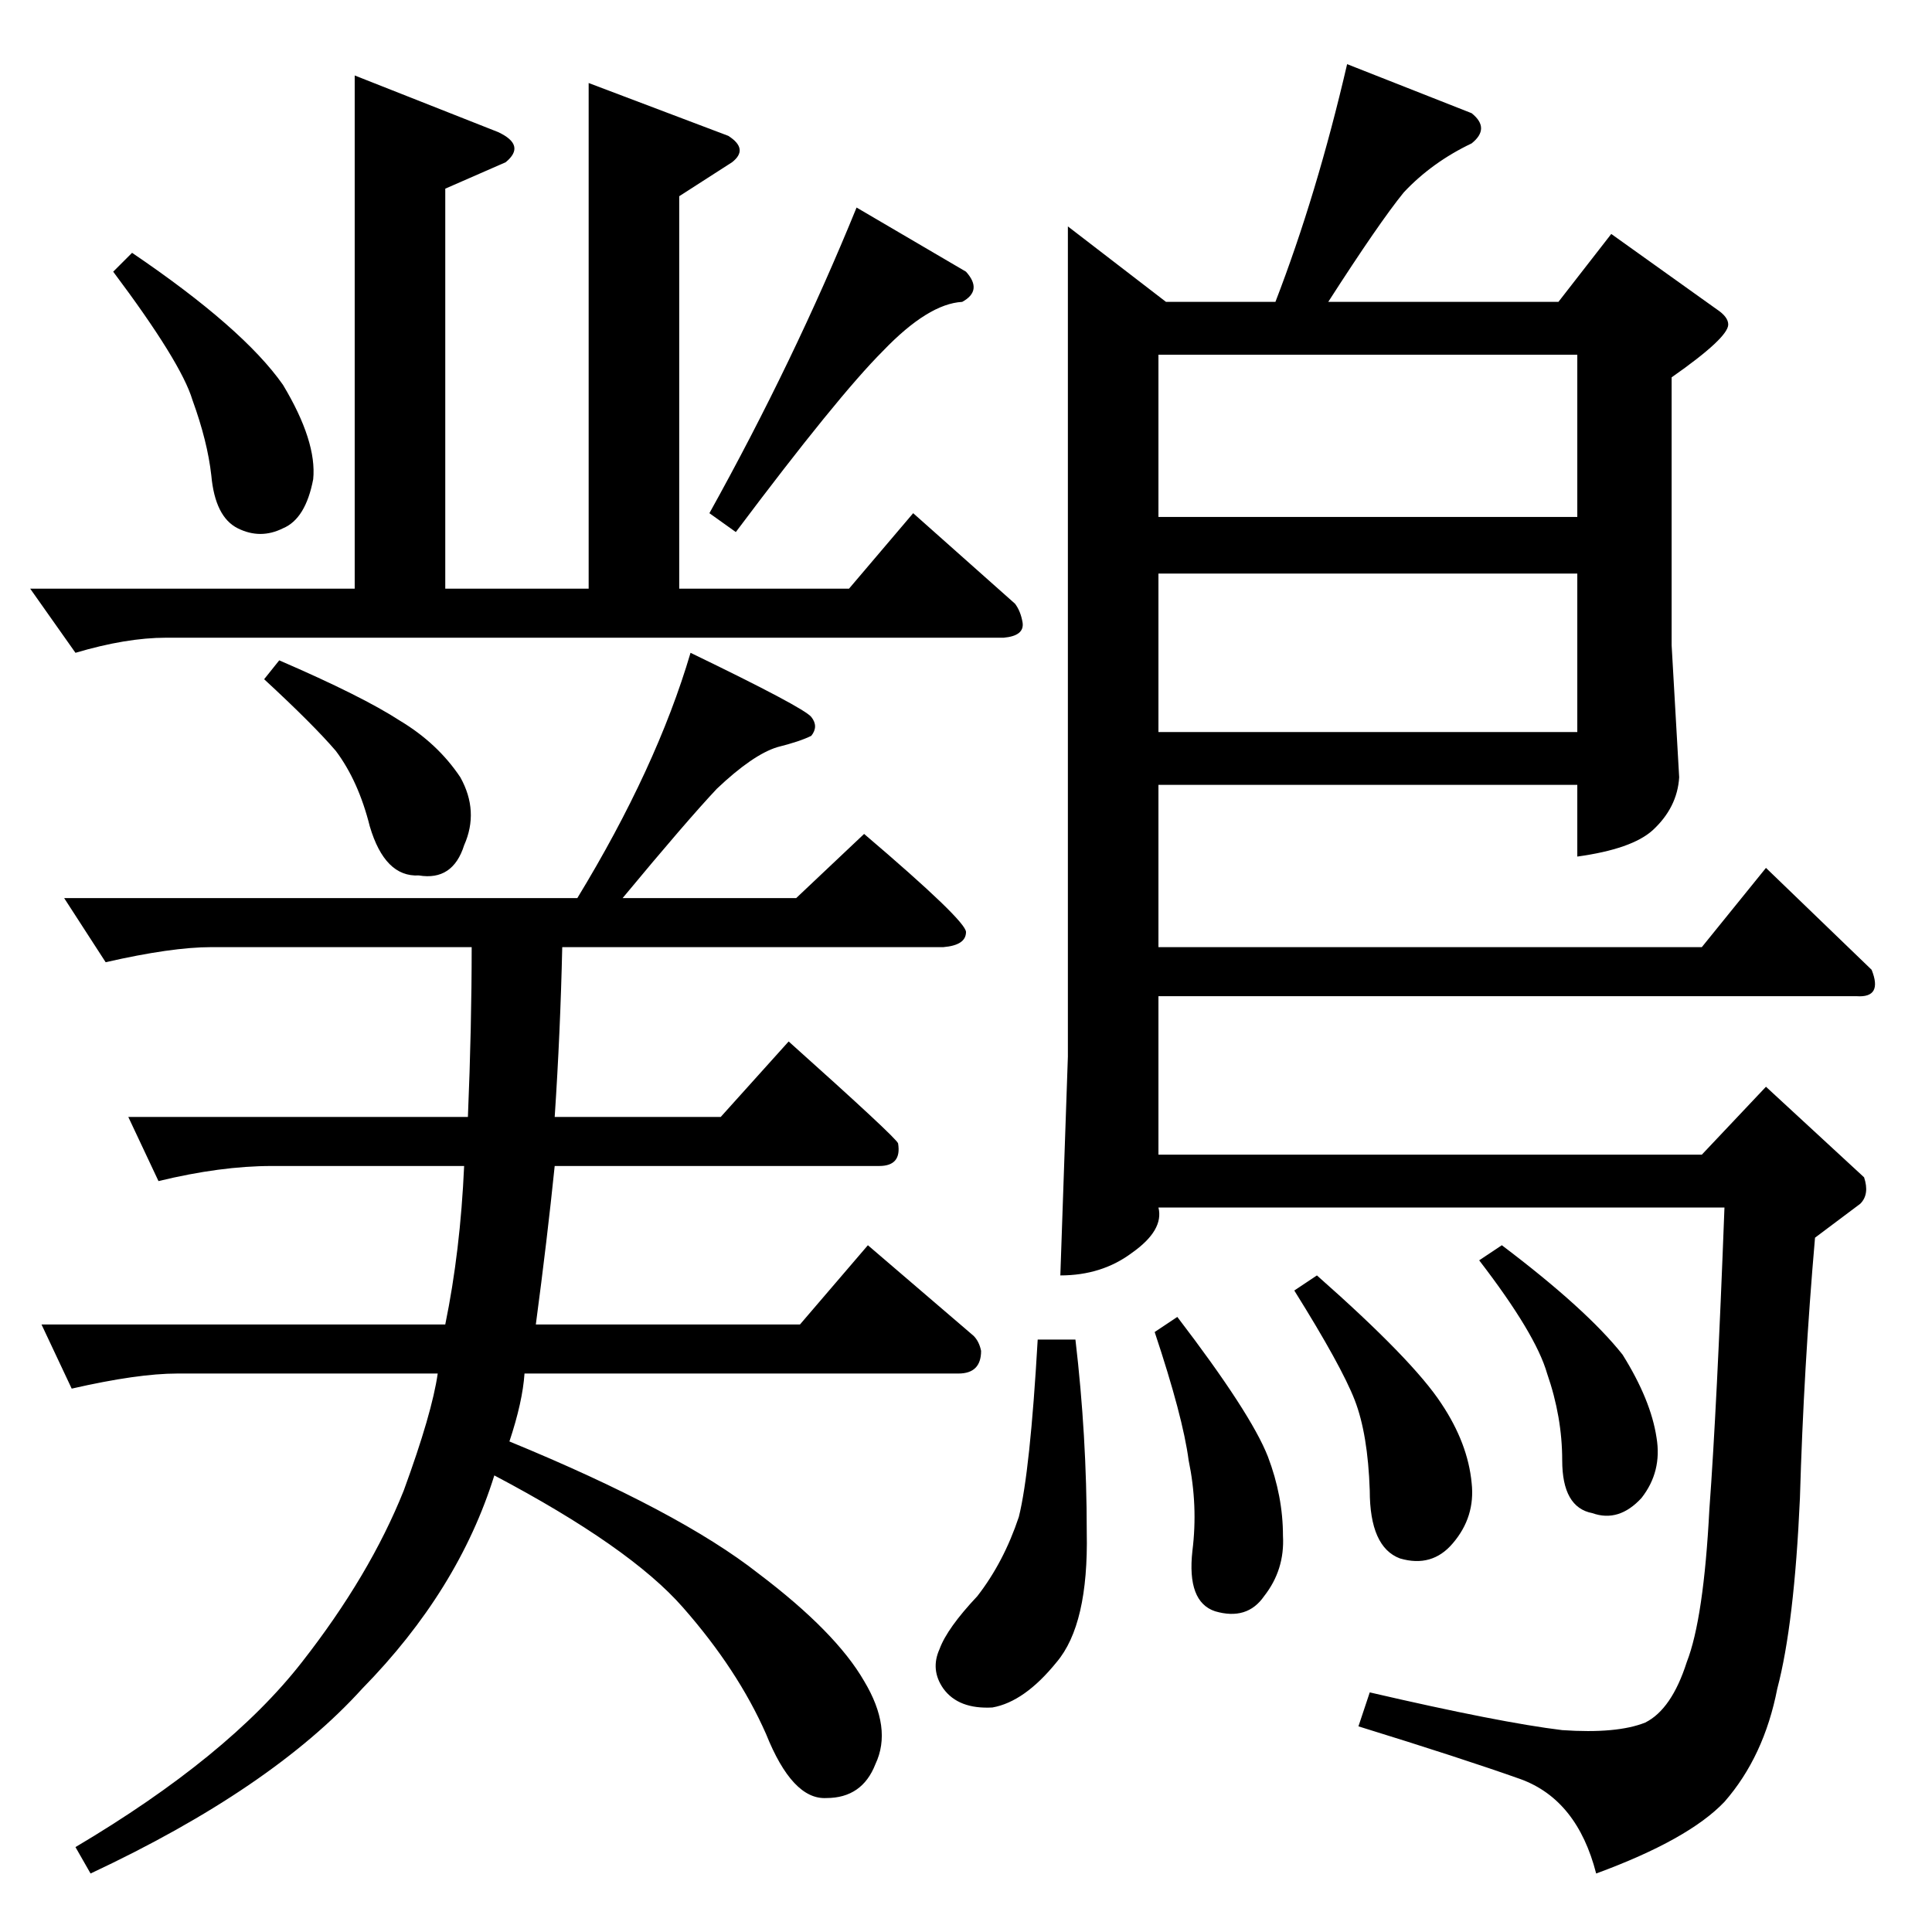 <?xml version="1.0" standalone="no"?>
<!DOCTYPE svg PUBLIC "-//W3C//DTD SVG 1.1//EN" "http://www.w3.org/Graphics/SVG/1.1/DTD/svg11.dtd" >
<svg xmlns="http://www.w3.org/2000/svg" xmlns:xlink="http://www.w3.org/1999/xlink" version="1.1" viewBox="0 -205 1024 1024">
  <g transform="matrix(1 0 0 -1 0 819)">
   <path fill="currentColor"
d="M380 606q-16 -17 -50 -58h92l36 34q54 -46 54 -52q0 -7 -12 -8h-202q-1 -45 -4 -90h88l36 40q57 -51 58 -54q2 -12 -10 -12h-172q-4 -39 -10 -84h140l36 42l56 -48q3 -3 4 -8q0 -12 -12 -12h-230q-1 -15 -8 -36q90 -37 132 -70q41 -31 56 -57q15 -25 6 -44
q-7 -18 -26 -18q-18 -1 -32 34q-15 34 -44 67q-28 32 -100 70q-19 -61 -70 -113q-48 -53 -144 -98l-8 14q81 48 120 98q36 46 54 91q15 41 18 62h-138q-21 0 -56 -8l-16 34h214q8 39 10 84h-102q-27 0 -60 -8l-16 34h180q2 48 2 90h-138q-21 0 -56 -8l-22 34h272
q42 69 60 130q60 -29 64 -34t0 -10q-6 -3 -18 -6q-13 -4 -32 -22v0v0zM140 664l8 10q44 -19 64 -32q20 -12 32 -30q10 -18 2 -36q-6 -19 -24 -16q-18 -1 -26 26q-6 24 -18 40q-12 14 -38 38v0v0zM188 984l76 -30q15 -7 4 -16l-32 -14v-212h76v268l74 -28q11 -7 2 -14
l-28 -18v-208h90l34 40l54 -48q3 -4 4 -10q1 -7 -10 -8h-444q-21 0 -48 -8l-24 34h172v272v0v0zM70 890q59 -40 80 -70q18 -30 16 -50q-4 -21 -16 -26q-12 -6 -24 0t-14 28q-2 18 -10 40q-6 20 -42 68l10 10v0v0zM376 752q45 81 78 162l58 -34q9 -10 -2 -16q-18 -1 -42 -26
q-24 -24 -78 -96l-14 10v0v0zM566 904l52 -40h58q22 57 38 126l66 -26q10 -8 0 -16q-21 -10 -36 -26q-13 -16 -40 -58h122l28 36l56 -40q6 -4 6 -8q0 -7 -30 -28v-142l4 -70q-1 -16 -14 -28q-11 -10 -40 -14v38h-222v-86h288l34 42l56 -54q6 -15 -8 -14h-370v-84h288l34 36
l52 -48q3 -9 -2 -14l-24 -18q-6 -69 -8 -138q-3 -67 -12 -101q-7 -36 -28 -60q-19 -20 -68 -38q-10 39 -40 50q-31 11 -86 28l6 18q69 -16 102 -20q29 -2 44 4q14 7 22 32q9 23 12 81q4 54 8 160h-300q3 -12 -14 -24q-16 -12 -38 -12l4 116v440v0v0zM614 636h222v84h-222
v-84v0v0zM614 750h222v86h-222v-86v0v0zM550 314h20q6 -51 6 -102q1 -49 -16 -69q-17 -21 -34 -24q-18 -1 -26 10q-7 10 -2 21q4 11 20 28q14 18 22 42q6 24 10 94v0v0zM612 318l12 8q39 -51 48 -74q8 -21 8 -42q1 -18 -10 -32q-9 -13 -26 -8q-15 5 -12 32q3 24 -2 48
q-3 23 -18 68v0v0zM784 356l12 8q45 -34 64 -58q15 -24 18 -44q3 -18 -8 -32q-12 -13 -26 -8q-16 3 -16 28q0 23 -8 46q-6 21 -36 60v0v0zM686 340l12 8q51 -45 66 -68q14 -21 16 -42q2 -18 -10 -32q-11 -13 -28 -8q-16 6 -16 36q-1 30 -8 48t-32 58v0v0z" />
  </g>

</svg>
